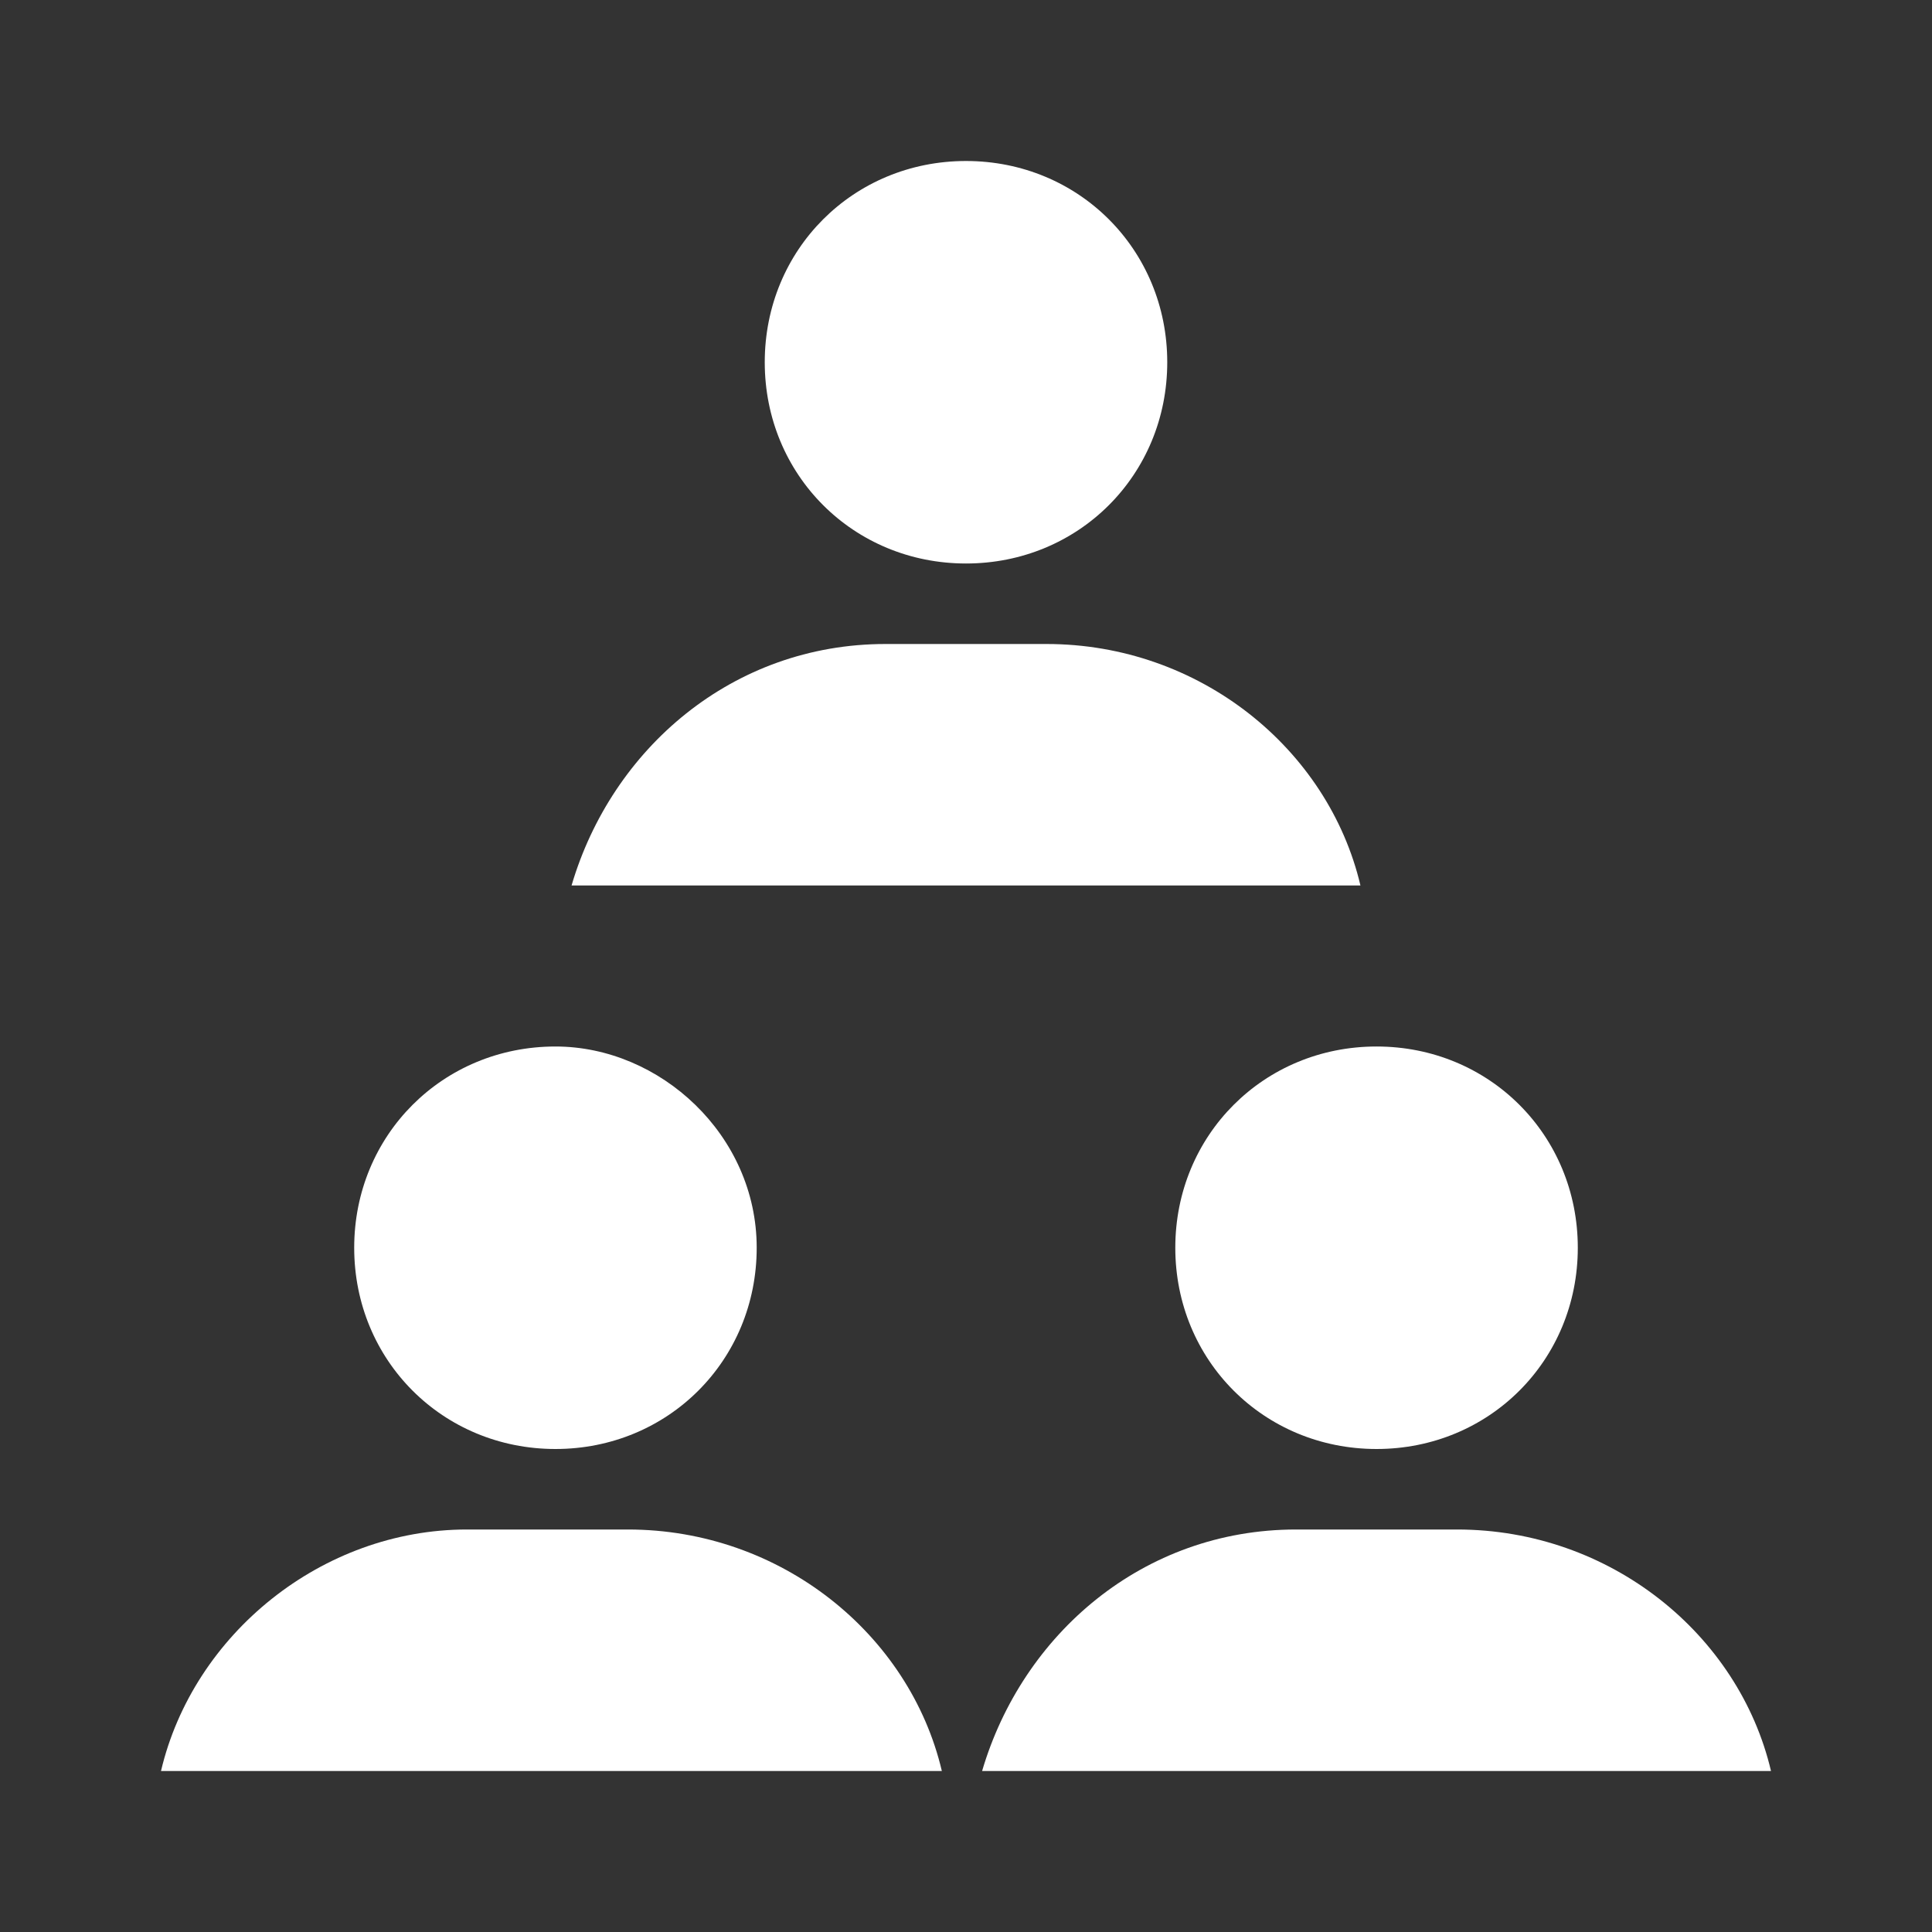 <svg xmlns="http://www.w3.org/2000/svg" viewBox="0 0 24 24" enable-background="new 0 0 24 24"><rect x="0" y="0" width="24" height="24" fill="#333333" stroke="none"/><style type="text/css">.st0{fill:#FFFFFF;}</style><path class="st0" d="M6.9 18c1.4 0 2.5-1.1 2.5-2.5S8.2 13 6.9 13c-1.4 0-2.5 1.1-2.5 2.5S5.5 18 6.9 18zM7.8 19h-2C4 19 2.4 20.3 2 22h9.7c-.4-1.7-2-3-3.9-3zM14.6 15.5c0 1.4 1.1 2.5 2.5 2.5s2.5-1.1 2.5-2.5-1.1-2.5-2.5-2.5-2.5 1.1-2.5 2.5zM12 7c1.4 0 2.5-1.1 2.5-2.5S13.4 2 12 2 9.5 3.1 9.5 4.5 10.6 7 12 7zM18.1 19h-2c-1.9 0-3.4 1.3-3.9 3H22c-.4-1.7-2-3-3.9-3zM13 8h-2c-1.9 0-3.4 1.3-3.9 3h9.8c-.4-1.7-2-3-3.9-3z"/></svg>